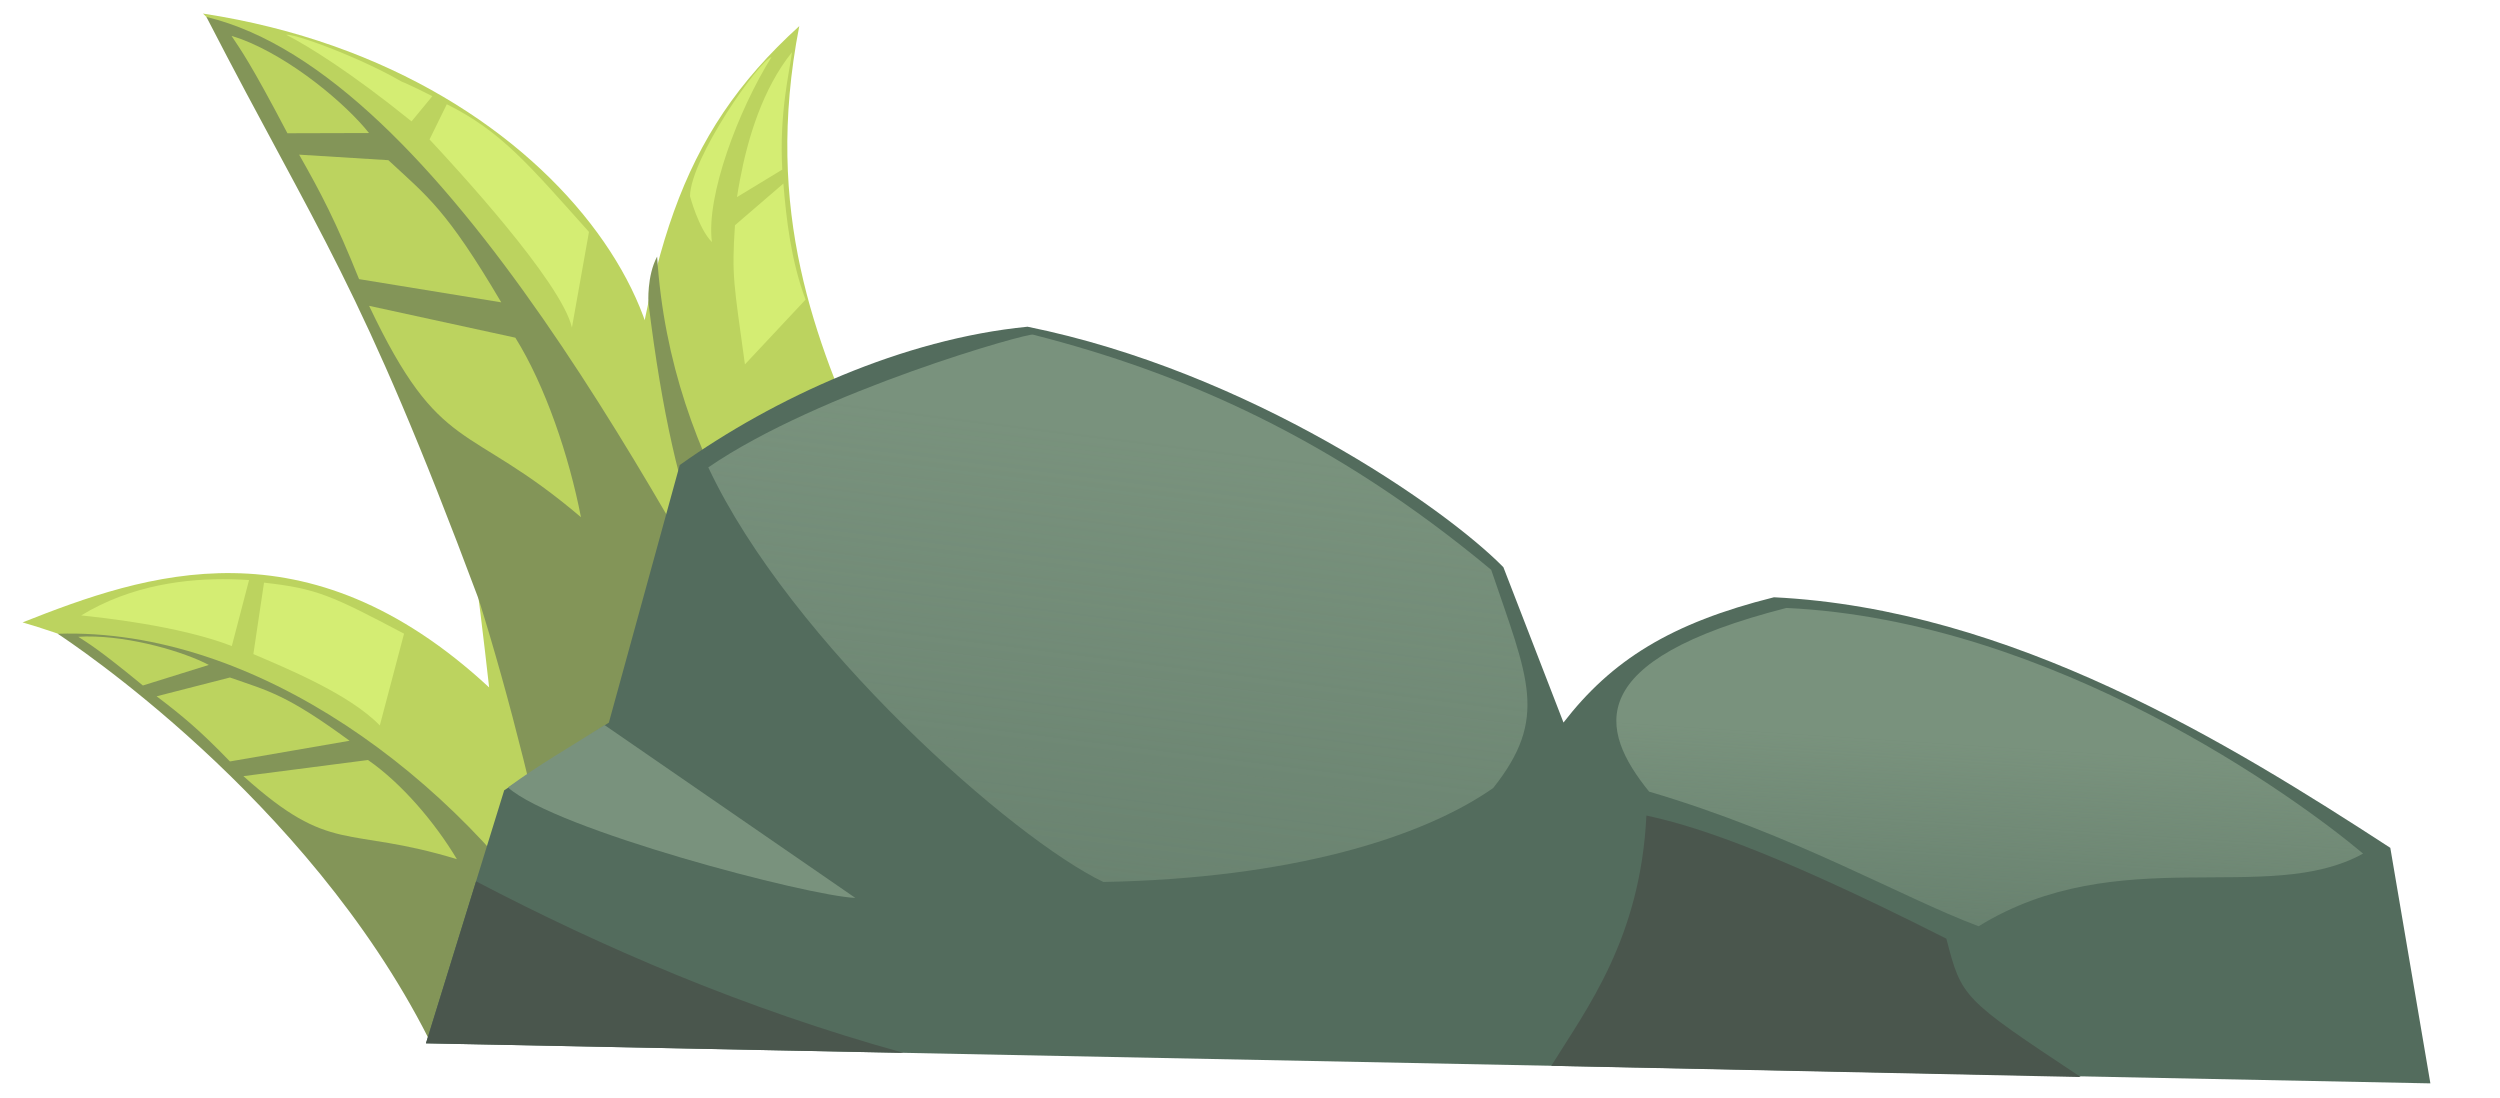 <svg width="66" height="29" xmlns="http://www.w3.org/2000/svg" xmlns:xlink="http://www.w3.org/1999/xlink" viewBox="0 0 66 29">
 <defs>
  <linearGradient id="linearGradient276">
   <stop id="stop272" offset="0" stop-color="#79927d"/>
   <stop id="stop274" offset="1" stop-opacity="0" stop-color="#79927d"/>
  </linearGradient>
  <linearGradient id="linearGradient268">
   <stop id="stop264" offset="0" stop-color="#79927d"/>
   <stop id="stop266" offset="1" stop-opacity="0" stop-color="#79927d"/>
  </linearGradient>
  <linearGradient id="linearGradient258">
   <stop id="stop254" offset="0" stop-color="#79927d"/>
   <stop id="stop256" offset="1" stop-opacity="0" stop-color="#79927d"/>
  </linearGradient>
  <linearGradient id="linearGradient250">
   <stop id="stop246" offset="0" stop-color="#79927d"/>
   <stop id="stop248" offset="1" stop-opacity="0" stop-color="#79927d"/>
  </linearGradient>
  <linearGradient y2="2.214" x2="0.244" y1="0.214" x1="0.629" id="linearGradient252" xlink:href="#linearGradient250"/>
  <linearGradient y2="0.613" x2="0.576" y1="-0.417" x1="0.704" id="linearGradient260" xlink:href="#linearGradient258"/>
  <linearGradient y2="1.679" x2="0.267" y1="0.421" x1="0.466" id="linearGradient270" xlink:href="#linearGradient268"/>
  <linearGradient y2="0.976" x2="0.561" y1="-0.481" x1="0.694" id="linearGradient278" xlink:href="#linearGradient276"/>
 </defs>
 <g>
  <title>Камень с травой</title>
  <g id="layer1" display="inline">
   <g id="g7418">
    <path d="m11.312,27.411c-2.588,-7.006 -6.387,-9.717 -10.716,-10.98c3.247,-1.284 7.485,-2.757 12.317,1.717c-1.229,-10.969 -2.192,-12.568 -7.555,-17.79c9.914,1.515 14.187,9.697 10.98,12.634c0.754,-6.276 1.533,-9.373 4.763,-12.303c-1.928,9.894 5.723,13.553 2.712,20.241l-12.502,6.482z" id="path280" fill="#bcd35f"/>
    <path d="m5.45,0.448c3.003,5.829 4.029,6.921 7.185,15.366c0.824,2.618 1.567,5.616 2.315,9.216c-2.886,-4.471 -8.185,-8.466 -13.426,-8.299c0.293,0.198 6.559,4.313 9.788,10.68l12.502,-6.482c0.028,-0.063 0.066,-0.446 0.092,-0.508c-3.062,-4.339 -6.2,-8.062 -6.558,-13.648c-0.275,0.52 -0.229,1.22 -0.229,1.22c0.733,5.938 1.823,7.637 3.917,11.746c-3.343,-6.007 -9.354,-17.801 -15.585,-19.291l-0,0z" id="path280-9" fill="#839558"/>
    <path id="path204" d="m27.121,8.626c-3.277,0.322 -6.67,1.868 -9.176,3.651l-1.871,6.8l-2.763,1.786l-2.066,6.68l52.917,1.058l-1.058,-6.218c-4.259,-2.769 -10.005,-6.307 -16.272,-6.615c-2.73,0.682 -4.288,1.666 -5.556,3.307l-1.587,-4.101c-1.555,-1.584 -6.705,-5.162 -12.568,-6.35z" fill="#536c5d"/>
    <path d="m15.961,19.142c-1.03,0.653 -1.665,1.004 -2.551,1.646c1.249,1.116 7.925,2.866 9.171,2.917l-6.62,-4.563z" id="path204-7" fill="#79927d"/>
    <path d="m18.699,12.339c2.927,-2.01 8.509,-3.575 8.573,-3.504c3.94,1.003 7.911,2.725 12.096,6.209c0.975,2.872 1.524,3.908 0.051,5.761c-1.885,1.317 -5.351,2.386 -10.29,2.479c-2.372,-1.13 -8.251,-6.307 -10.43,-10.945z" id="path228" fill="url(#linearGradient252)"/>
    <path d="m43.535,20.898c3.866,1.143 6.658,2.789 8.7,3.555c3.69,-2.27 7.639,-0.522 10.15,-1.918c-1.746,-1.471 -8.184,-6.154 -15.225,-6.485c-5.421,1.387 -4.948,3.214 -3.624,4.848z" id="path262" fill="url(#linearGradient270)"/>
    <path id="path280-9-6" d="m2.288,16.802c-0.075,0.001 -0.148,0.006 -0.221,0.01c0.27,0.176 0.532,0.321 1.705,1.285l1.741,-0.543c-0.644,-0.34 -2.04,-0.761 -3.225,-0.751l0,-0zm3.782,1.084l-1.935,0.496c0.669,0.508 1.134,0.89 1.935,1.72l3.158,-0.546c-1.674,-1.228 -2.14,-1.313 -3.158,-1.67zm3.646,2.178l-3.29,0.426c2.336,2.101 2.682,1.295 5.636,2.192c-0.578,-0.967 -1.458,-2.003 -2.346,-2.617z" fill="#bcd35f"/>
    <path id="path280-9-6-1" d="m6.099,15.292c-1.157,-0.025 -2.632,0.148 -3.956,0.955c0.501,0.055 2.565,0.264 3.977,0.809l0.455,-1.743c-0.151,-0.01 -0.31,-0.018 -0.475,-0.022zm0.871,0.09l-0.281,1.886c0.856,0.368 2.537,1.054 3.338,1.884l0.64,-2.423c-1.924,-1.015 -2.308,-1.191 -3.697,-1.347z" fill="#d4ed73"/>
    <path d="m6.366,1.032c-0.085,-0.032 -0.169,-0.057 -0.253,-0.083c0.243,0.368 0.488,0.688 1.475,2.569l2.154,-0.006c-0.608,-0.764 -2.036,-1.974 -3.376,-2.481l0,0.001zm3.887,3.197l-2.356,-0.146c0.577,1.014 0.968,1.759 1.582,3.286l3.754,0.613c-1.46,-2.475 -1.955,-2.799 -2.98,-3.753l0,-0zm3.352,4.686l-3.861,-0.841c1.901,4.002 2.573,3.012 5.593,5.58c-0.314,-1.623 -0.945,-3.478 -1.732,-4.739z" id="path280-9-6-8" fill="#bcd35f"/>
    <path d="m11.169,2.542c-0.794,-0.688 -3.299,-1.657 -3.614,-1.625c0.604,0.309 1.73,1.011 3.31,2.287l0.549,-0.665c-2.346,-1.196 -0.35,0.232 -0.245,0.004l0,-0zm0.627,0.21l-0.456,0.929c0.684,0.734 3.477,3.756 3.759,4.966l0.45,-2.524c-1.598,-1.786 -2.318,-2.656 -3.754,-3.371l-0,0z" id="path280-9-6-1-0" fill="#d4ed73"/>
    <path d="m19.534,4.751c0.204,-1.089 0.598,-2.409 1.375,-3.373c-0.06,0.487 -0.341,1.596 -0.257,3.099l-1.195,0.726c0.022,-0.145 0.047,-0.296 0.077,-0.451l0,0zm-0.131,1.195l1.278,-1.1c0.076,0.924 0.2,2.036 0.586,3.064l-1.601,1.71c-0.292,-2.14 -0.353,-2.317 -0.263,-3.674z" id="path280-9-6-1-9" fill="#d4ed73"/>
    <path d="m18.216,5.179c0,0 0.228,0.861 0.579,1.212c-0.162,-1.212 0.698,-3.488 1.573,-4.884c-0.328,0.089 -2.134,2.66 -2.152,3.672z" id="path429" fill="#d4ed73"/>
    <path id="path204-3" d="m43.465,21.53c-0.156,3.241 -1.566,5.083 -2.511,6.608l13.976,0.295c-3.135,-2.078 -3.14,-2.09 -3.546,-3.652c-4.918,-2.491 -6.875,-3.024 -7.92,-3.251zm-30.897,1.737l-1.323,4.277l12.61,0.252c-4.197,-1.161 -7.979,-2.798 -11.287,-4.529z" fill="#4a564d"/>
   </g>
  </g>
 </g>
</svg>
